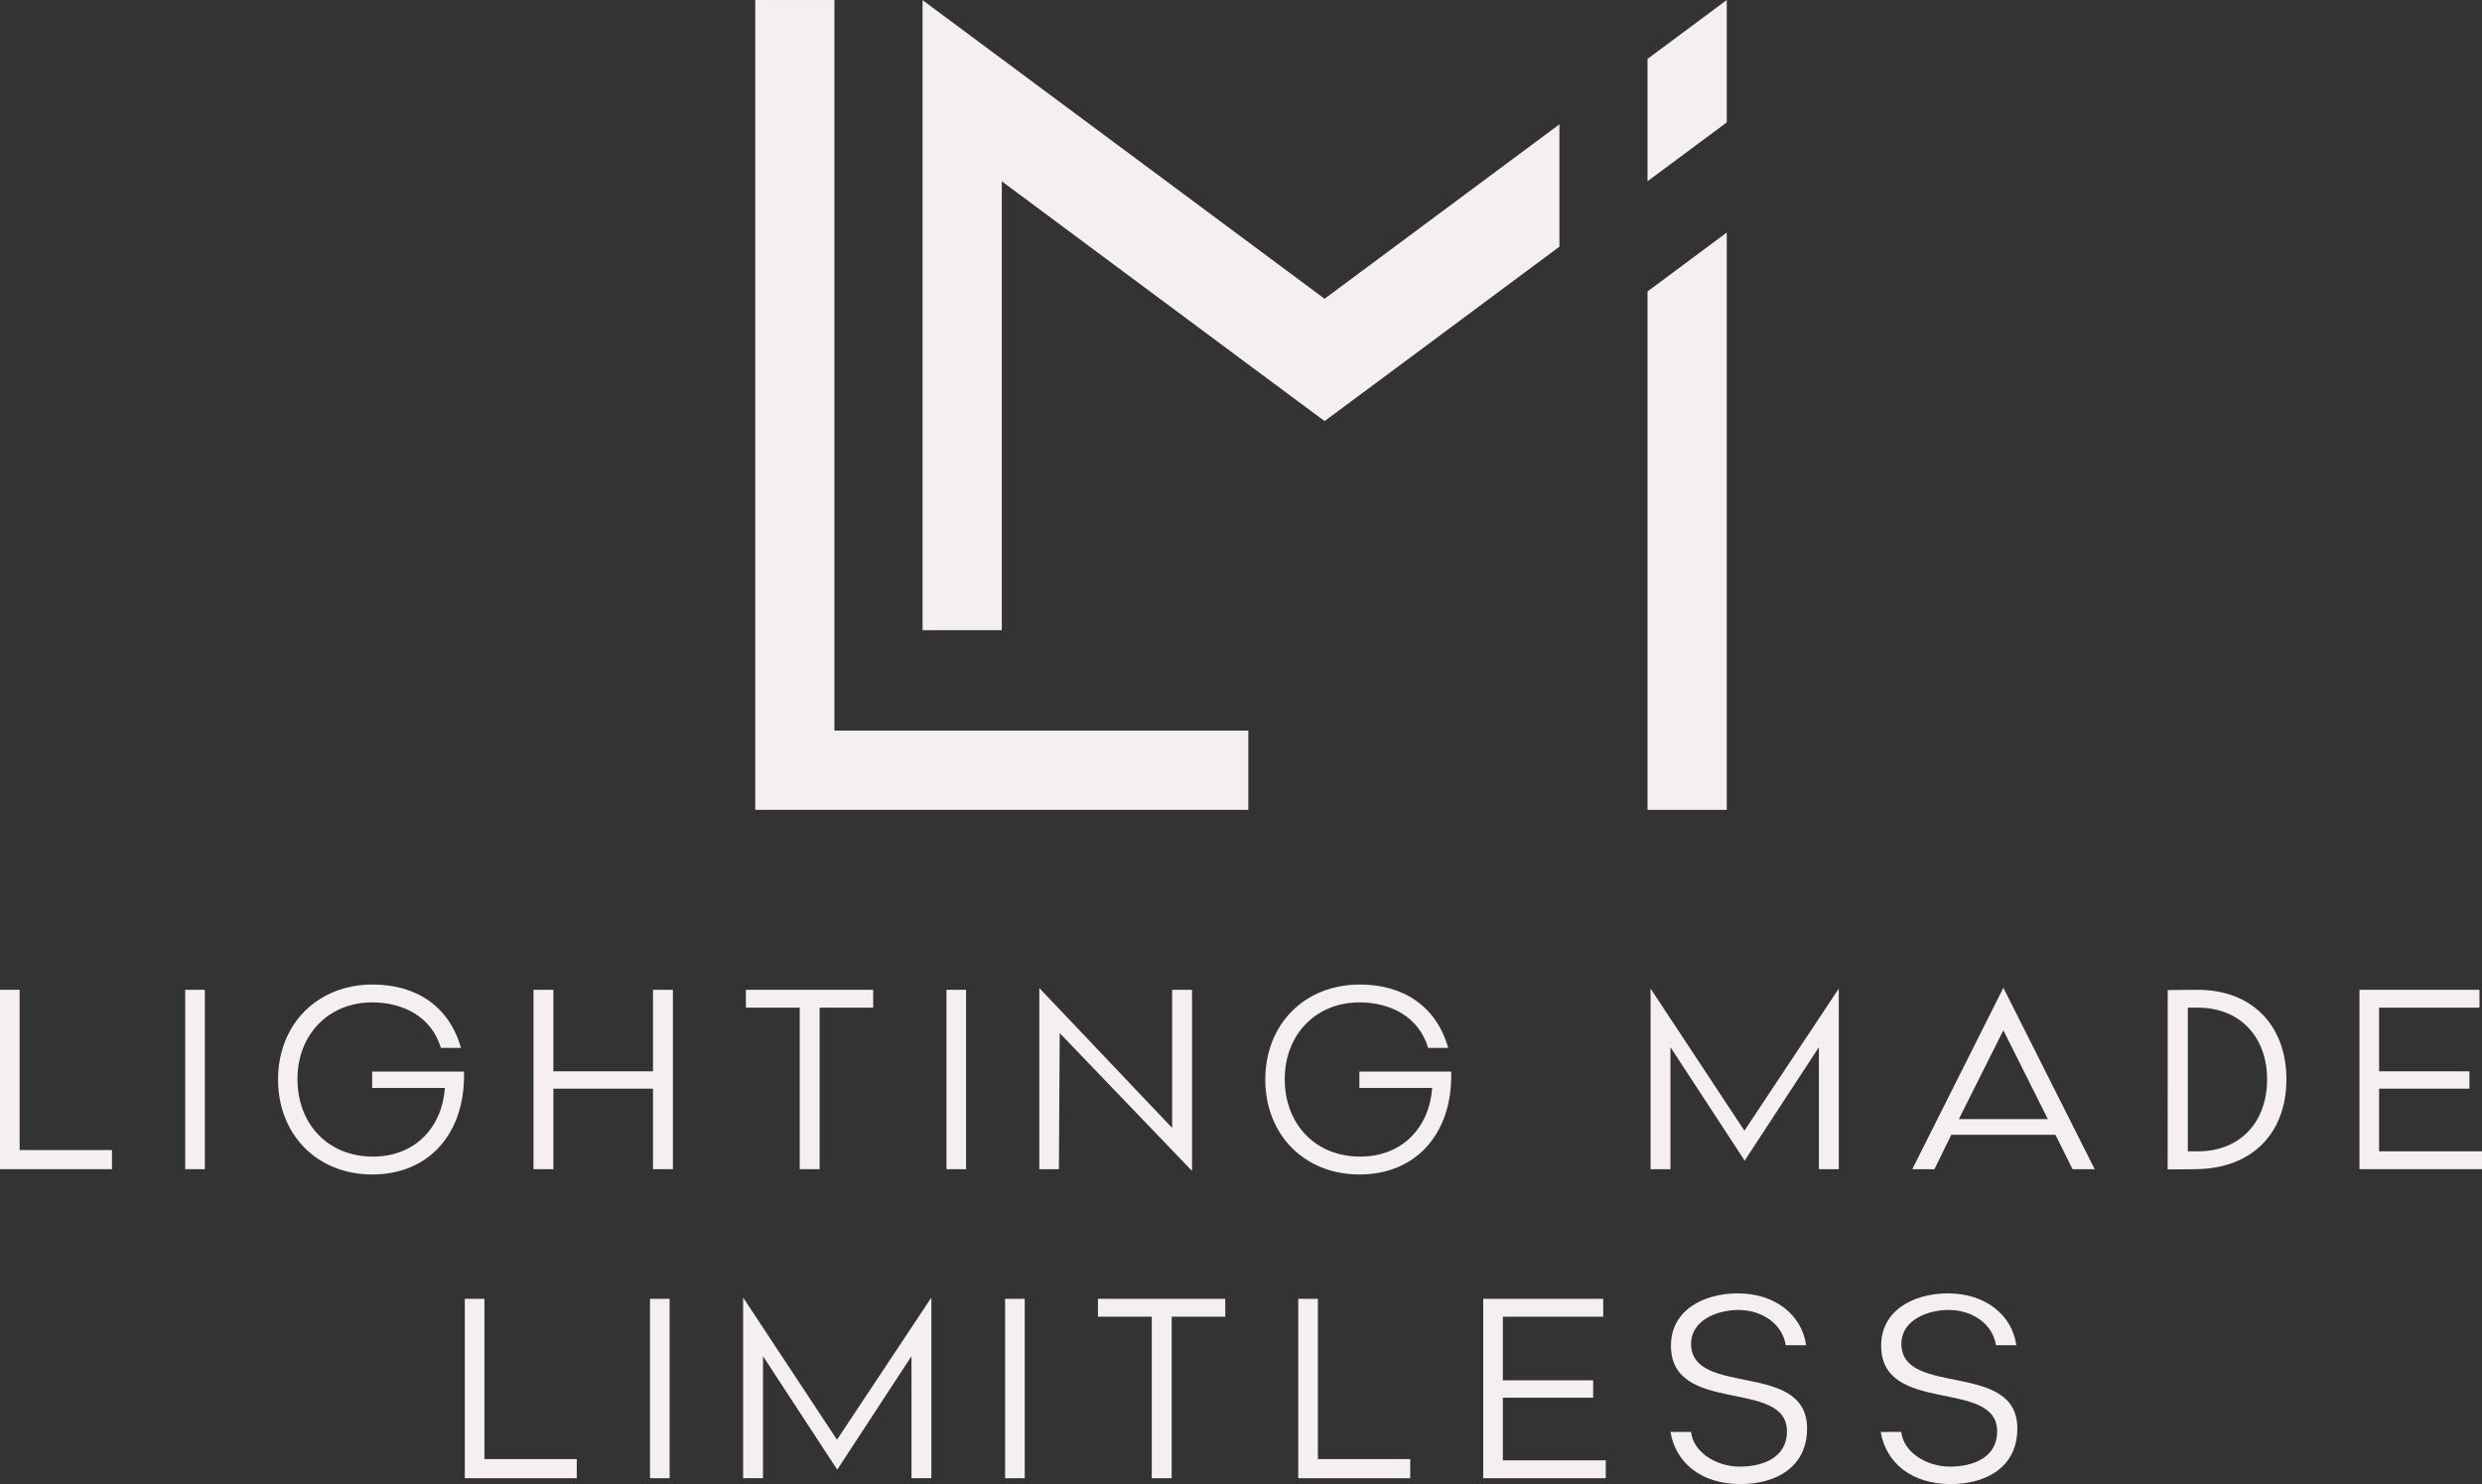 <svg id="Layer_1" data-name="Layer 1" xmlns="http://www.w3.org/2000/svg" viewBox="0 0 1710.12 1022.65"><rect x="0" y="0" width="1710.12" height="1022.65" fill="#333333" stroke="none"/><defs><style>.cls-1{fill:#f6efef;}</style></defs><title>_</title><polygon class="cls-1" points="860.1 503.47 860.1 558.06 520.38 558.06 520.38 0.01 574.92 0.01 574.92 503.47 860.1 503.47"/><polygon class="cls-1" points="1074.46 85.67 1074.46 169.97 969.43 248.05 912.66 290.18 855.89 248.05 690.25 124.94 690.25 434.29 635.66 434.29 635.66 0.1 690.25 40.64 912.66 205.88 1074.46 85.67"/><polygon class="cls-1" points="1189.75 0 1189.75 84.36 1135.16 124.9 1135.16 40.6 1189.75 0"/><polygon class="cls-1" points="1189.75 160.26 1189.75 558.07 1135.16 558.07 1135.16 200.83 1189.75 160.26"/><polygon class="cls-1" points="0 682.09 13.52 682.09 13.52 792.52 77.15 792.52 77.15 805.71 0 805.71 0 682.09"/><rect class="cls-1" x="127.61" y="682.09" width="13.52" height="123.62"/><path class="cls-1" d="M256.43,738.44h63.28v3.11c0,39.19-23.74,67.8-63.28,67.8-38,0-64.84-27.57-64.84-65.37,0-38.14,27-65.53,65.19-65.53,29.31,0,52.54,14.4,60.85,43.69H303.76c-6.42-21.66-26.18-31.38-47.33-31.38-30.17,0-51.48,22.36-51.48,52.87,0,30.68,20.8,53.41,52,53.41,29.15,0,47.7-20.29,49.6-47.33H256.43Z"/><polygon class="cls-1" points="367.58 682.09 381.28 682.09 381.28 738.26 449.92 738.26 449.92 682.09 463.63 682.09 463.63 805.71 449.92 805.71 449.92 750.23 381.28 750.23 381.28 805.71 367.58 805.71 367.58 682.09"/><polygon class="cls-1" points="551.02 694.4 513.92 694.4 513.92 682.09 601.64 682.09 601.64 694.4 564.72 694.4 564.72 805.71 551.02 805.71 551.02 694.4"/><rect class="cls-1" x="652.11" y="682.09" width="13.52" height="123.62"/><polygon class="cls-1" points="716.09 680.87 807.63 777.27 807.63 682.1 821.32 682.1 821.32 806.92 730.14 711.9 729.61 805.7 716.09 805.7 716.09 680.87"/><path class="cls-1" d="M936.63,738.44h63.28v3.11c0,39.19-23.74,67.8-63.28,67.8-38,0-64.83-27.57-64.83-65.37,0-38.14,27-65.53,65.18-65.53,29.29,0,52.54,14.4,60.85,43.69H984c-6.42-21.66-26.18-31.38-47.33-31.38-30.17,0-51.48,22.36-51.48,52.87,0,30.68,20.8,53.41,52,53.41,29.12,0,47.69-20.29,49.59-47.33H936.63Z"/><polygon class="cls-1" points="1137.25 681.23 1201.92 779.18 1266.94 681.23 1266.94 805.71 1253.24 805.71 1253.24 721.62 1202.09 799.82 1150.95 721.62 1150.95 805.71 1137.25 805.71 1137.25 681.23"/><path class="cls-1" d="M1317.57,805.71l62.77-125,62.92,125H1428L1416.22,782h-71.77l-11.62,23.75Zm32.08-34.5H1411L1380.34,710Z"/><path class="cls-1" d="M1493.57,682.27l19.59-.18h1c37.78,0,61.2,24.79,61.2,61.73,0,36.57-23.07,61.36-62.24,61.89l-19.59.16Zm20.8,111.13c29.12,0,47.67-20.11,47.67-49.58,0-29.13-18.55-49.42-47.67-49.42h-6.94v99Z"/><polygon class="cls-1" points="1625.69 682.09 1708.38 682.09 1708.38 694.41 1639.2 694.41 1639.2 738.26 1701.44 738.26 1701.44 750.23 1639.2 750.23 1639.2 793.4 1710.12 793.4 1710.12 805.71 1625.69 805.71 1625.69 682.09"/><polygon class="cls-1" points="320.25 895.04 333.77 895.04 333.77 1005.49 397.4 1005.49 397.4 1018.66 320.25 1018.66 320.25 895.04"/><rect class="cls-1" x="447.86" y="895.04" width="13.52" height="123.62"/><polygon class="cls-1" points="512.02 894.18 576.69 992.13 641.71 894.18 641.71 1018.66 628.01 1018.66 628.01 934.57 576.86 1012.77 525.72 934.57 525.72 1018.66 512.02 1018.66 512.02 894.18"/><rect class="cls-1" x="692.52" y="895.04" width="13.52" height="123.62"/><polygon class="cls-1" points="793.6 907.35 756.5 907.35 756.5 895.04 844.22 895.04 844.22 907.35 807.3 907.35 807.3 1018.66 793.6 1018.66 793.6 907.35"/><polygon class="cls-1" points="894.51 895.04 908.03 895.04 908.03 1005.49 971.66 1005.49 971.66 1018.66 894.51 1018.66 894.51 895.04"/><polygon class="cls-1" points="1021.95 895.04 1104.64 895.04 1104.64 907.36 1035.47 907.36 1035.47 951.21 1097.71 951.21 1097.71 963.17 1035.47 963.17 1035.47 1006.35 1106.38 1006.35 1106.38 1018.66 1021.95 1018.66 1021.95 895.04"/><path class="cls-1" d="M1165.17,986.75c1.39,14,17.51,23.93,33.46,23.93,15.77,0,32.6-6.07,32.6-24.27,0-36.76-79.93-10.93-79.93-59.12,0-24.11,22-36,46.12-36,25.82,0,44.2,15.07,47,35.71h-14.05c-2.26-14.75-16.47-24.28-32.42-24.28-15.77,0-32.77,7.63-32.77,23.23,0,37.11,79.91,11.44,79.91,58.42,0,26.88-21.66,38.33-45.94,38.33-26.69,0-44.54-14.4-48.18-35.9Z"/><path class="cls-1" d="M1310,986.75c1.39,14,17.51,23.93,33.46,23.93,15.77,0,32.6-6.07,32.6-24.27,0-36.76-79.93-10.93-79.93-59.12,0-24.11,22-36,46.12-36,25.82,0,44.21,15.07,47,35.71h-14c-2.25-14.75-16.47-24.28-32.42-24.28-15.77,0-32.77,7.63-32.77,23.23,0,37.11,79.91,11.44,79.91,58.42,0,26.88-21.66,38.33-45.94,38.33-26.69,0-44.54-14.4-48.18-35.9Z"/></svg>
